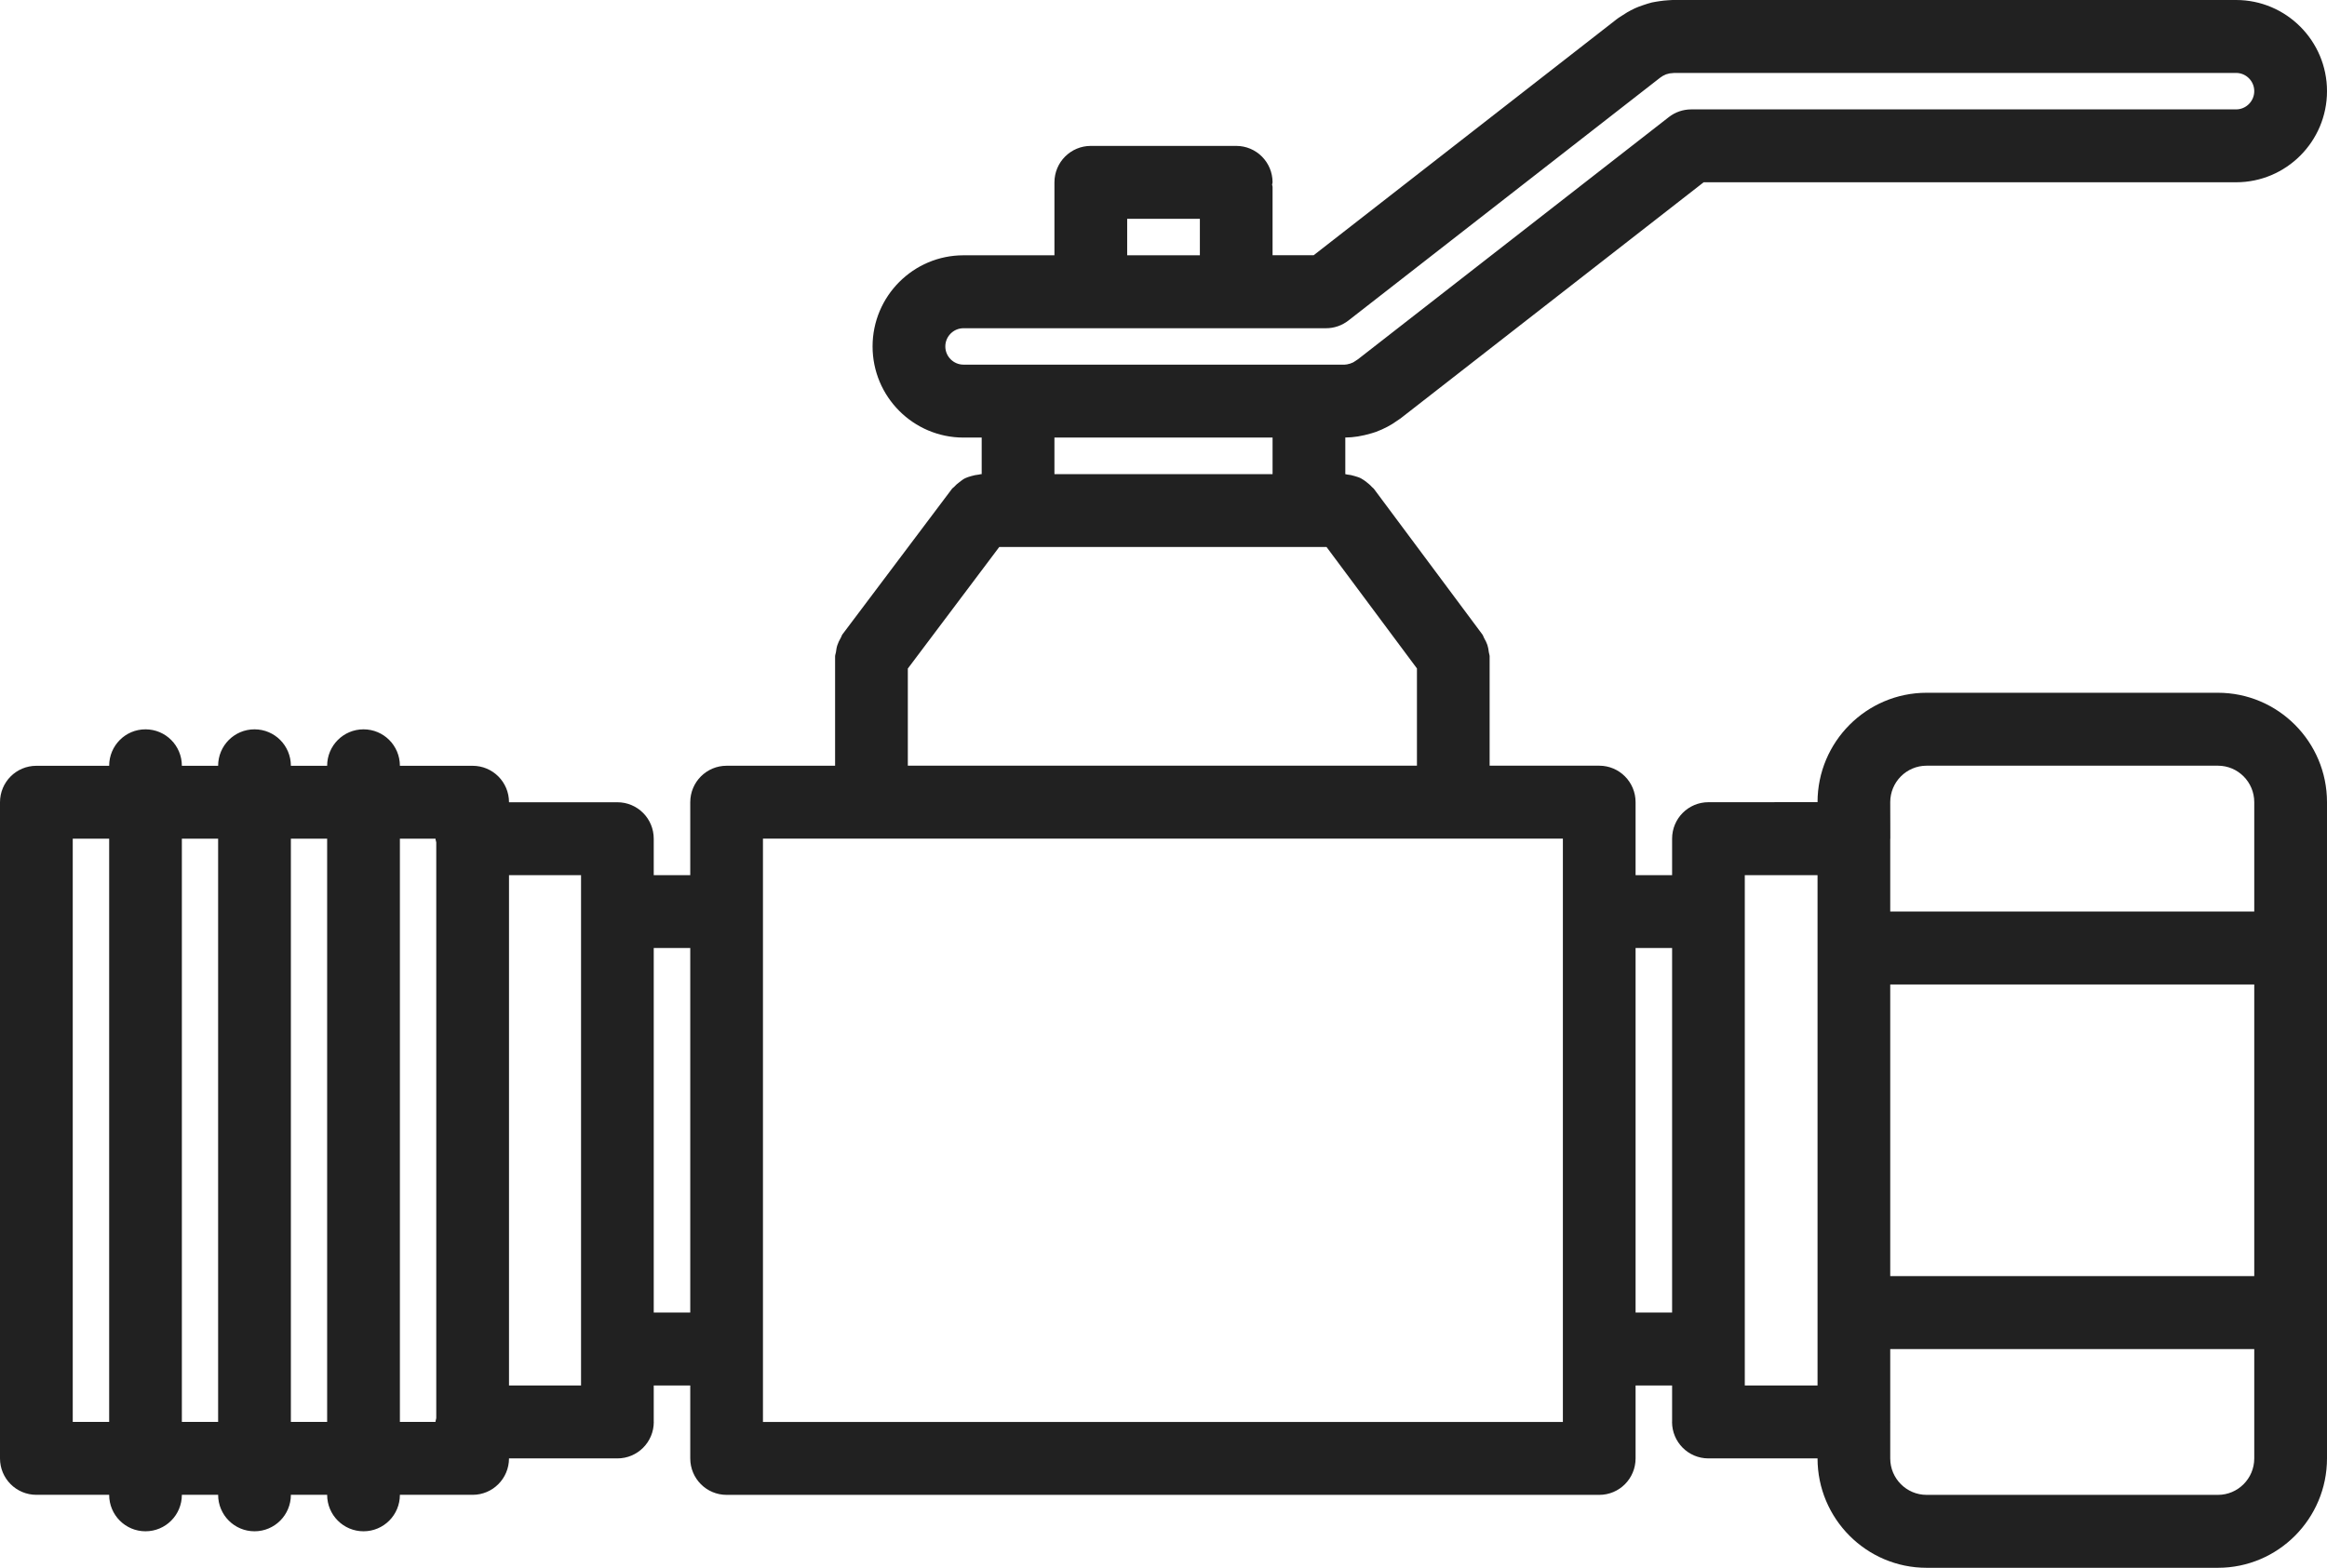<?xml version="1.0" encoding="UTF-8"?>
<svg width="46px" height="31px" viewBox="0 0 46 31" version="1.1" xmlns="http://www.w3.org/2000/svg" xmlns:xlink="http://www.w3.org/1999/xlink">
    <title>icon/plumbing@2x</title>
    <g id="SGB---1.0-Home-Page-" stroke="none" stroke-width="1" fill="none" fill-rule="evenodd">
        <g id="SGB---1.0.2-Menu-Services-Dropdown" transform="translate(-700, -397)">
            <g id="DROP-DOWN-MENU" transform="translate(130, 85)">
                <g id="CONTENTS" transform="translate(99, 15)">
                    <g id="COMMERCIAL-MAINT." transform="translate(470, 0)">
                        <g id="Group-44" transform="translate(0, 133)">
                            <g id="icon/plumbing" transform="translate(0, 156)">
                                <rect id="colour" x="0" y="0" width="48" height="48"></rect>
                                <path d="M45.562,26.024 L38.366,26.024 L38.366,24.59 C38.366,24.587 38.368,24.586 38.368,24.583 L38.366,23.861 C38.366,23.463 38.688,23.14 39.085,23.14 L44.844,23.14 C45.24,23.14 45.562,23.463 45.562,23.861 L45.562,26.024 Z M38.366,33.233 L45.562,33.233 L45.562,27.466 L38.366,27.466 L38.366,33.233 Z M45.562,36.837 C45.562,37.235 45.24,37.558 44.844,37.558 L39.085,37.558 C38.688,37.558 38.366,37.235 38.366,36.837 L38.366,36.123 C38.366,36.12 38.368,36.119 38.368,36.116 C38.368,36.113 38.366,36.111 38.366,36.108 L38.366,34.675 L45.562,34.675 L45.562,36.837 Z M35.491,35.395 L36.929,35.395 L36.929,25.304 L35.491,25.304 L35.491,35.395 Z M33.332,33.953 L34.054,33.953 L34.054,26.745 L33.332,26.745 L33.332,33.953 Z M16.082,36.116 L31.895,36.116 L31.895,24.582 L16.082,24.582 L16.082,36.116 Z M18.946,21.219 L20.753,18.816 L27.223,18.816 L29.01,21.217 L29.01,23.14 L18.946,23.14 L18.946,21.219 Z M21.844,17.375 L26.156,17.375 L26.156,16.652 L21.844,16.652 L21.844,17.375 Z M20.046,15.21 C19.849,15.21 19.687,15.048 19.687,14.85 C19.687,14.652 19.849,14.49 20.046,14.49 L27.214,14.49 C27.374,14.49 27.529,14.436 27.655,14.338 L33.815,9.538 C33.835,9.525 33.854,9.512 33.868,9.502 L33.934,9.47 C33.934,9.47 34.004,9.451 34.005,9.451 L34.079,9.444 C34.086,9.443 34.093,9.443 34.101,9.442 L45.203,9.442 C45.401,9.442 45.562,9.604 45.562,9.802 C45.562,10 45.401,10.163 45.203,10.163 L34.432,10.163 C34.272,10.163 34.117,10.216 33.991,10.314 L27.845,15.103 C27.827,15.115 27.808,15.127 27.791,15.139 C27.767,15.158 27.737,15.174 27.688,15.19 C27.643,15.203 27.608,15.21 27.582,15.21 L20.046,15.21 Z M23.282,13.048 L24.719,13.048 L24.719,12.327 L23.282,12.327 L23.282,13.048 Z M13.923,33.953 L14.645,33.953 L14.645,26.745 L13.923,26.745 L13.923,33.953 Z M11.062,35.395 L12.486,35.395 L12.486,25.304 L11.062,25.304 L11.062,35.395 Z M9.624,36.042 C9.621,36.067 9.609,36.088 9.609,36.115 L8.905,36.115 L8.905,24.583 L9.609,24.583 C9.609,24.609 9.621,24.63 9.624,24.656 L9.624,36.042 Z M6.75,36.115 L7.467,36.115 L7.467,24.583 L6.75,24.583 L6.75,36.115 Z M4.595,36.115 L5.312,36.115 L5.312,24.583 L4.595,24.583 L4.595,36.115 Z M2.438,36.115 L3.158,36.115 L3.158,24.583 L2.438,24.583 L2.438,36.115 Z M39.085,21.698 C37.896,21.698 36.929,22.669 36.929,23.861 L34.773,23.862 C34.375,23.862 34.054,24.184 34.054,24.583 L34.054,25.304 L33.332,25.304 L33.332,23.861 C33.332,23.463 33.011,23.14 32.614,23.14 L30.447,23.14 L30.447,20.978 C30.447,20.949 30.434,20.924 30.431,20.896 C30.426,20.848 30.418,20.801 30.403,20.754 C30.387,20.706 30.364,20.663 30.339,20.619 C30.325,20.596 30.321,20.569 30.304,20.546 L28.158,17.664 C28.147,17.649 28.132,17.643 28.121,17.63 C28.088,17.592 28.05,17.561 28.011,17.531 C27.975,17.504 27.94,17.477 27.901,17.457 C27.862,17.437 27.821,17.426 27.778,17.413 C27.73,17.398 27.682,17.387 27.631,17.383 C27.618,17.382 27.607,17.376 27.594,17.375 L27.594,16.651 C27.755,16.65 27.919,16.625 28.117,16.566 C28.133,16.561 28.184,16.546 28.199,16.54 C28.358,16.481 28.505,16.402 28.608,16.326 C28.635,16.31 28.662,16.291 28.685,16.274 L34.678,11.604 L45.203,11.604 C46.194,11.604 47,10.796 47,9.802 C47,8.808 46.194,8 45.203,8 L34.062,8 C34.039,8 34.006,8.002 33.976,8.005 C33.922,8.008 33.868,8.014 33.805,8.023 C33.76,8.03 33.712,8.037 33.654,8.049 C33.6,8.062 33.549,8.079 33.472,8.105 C33.418,8.123 33.365,8.143 33.319,8.164 C33.268,8.187 33.216,8.216 33.166,8.244 C33.127,8.267 33.089,8.291 33.042,8.323 C33.015,8.339 32.982,8.361 32.961,8.378 L26.968,13.047 L26.156,13.047 L26.156,11.695 C26.156,11.679 26.148,11.666 26.147,11.649 C26.148,11.635 26.156,11.622 26.156,11.606 C26.156,11.207 25.835,10.885 25.438,10.885 L22.563,10.885 C22.166,10.885 21.844,11.207 21.844,11.606 L21.844,13.048 L20.046,13.048 C19.055,13.048 18.249,13.856 18.249,14.85 C18.249,15.844 19.055,16.652 20.046,16.652 L20.406,16.652 L20.406,17.375 L20.395,17.375 C20.379,17.375 20.365,17.383 20.349,17.384 C20.298,17.388 20.249,17.4 20.199,17.414 C20.157,17.427 20.117,17.437 20.079,17.456 C20.038,17.476 20.004,17.504 19.968,17.531 C19.928,17.561 19.891,17.592 19.858,17.63 C19.847,17.642 19.832,17.648 19.822,17.661 L17.653,20.544 C17.637,20.566 17.633,20.593 17.617,20.618 C17.592,20.662 17.57,20.704 17.554,20.753 C17.538,20.8 17.531,20.846 17.525,20.895 C17.521,20.924 17.508,20.949 17.508,20.978 L17.508,23.141 L15.364,23.141 C14.967,23.141 14.645,23.463 14.645,23.862 L14.645,25.304 L13.923,25.304 L13.923,24.584 C13.923,24.185 13.602,23.863 13.204,23.863 L11.062,23.863 C11.062,23.464 10.741,23.142 10.343,23.142 L8.905,23.142 C8.905,22.743 8.584,22.421 8.186,22.421 C7.789,22.421 7.467,22.743 7.467,23.142 L6.75,23.142 C6.75,22.743 6.429,22.421 6.031,22.421 C5.634,22.421 5.312,22.743 5.312,23.142 L4.595,23.142 C4.595,22.743 4.274,22.421 3.876,22.421 C3.479,22.421 3.158,22.743 3.158,23.142 L1.719,23.142 C1.321,23.142 1,23.464 1,23.863 L1,36.837 C1,37.235 1.321,37.557 1.719,37.557 L3.158,37.557 C3.158,37.956 3.479,38.278 3.876,38.278 C4.274,38.278 4.595,37.956 4.595,37.557 L5.312,37.557 C5.312,37.956 5.634,38.278 6.031,38.278 C6.429,38.278 6.75,37.956 6.75,37.557 L7.467,37.557 C7.467,37.956 7.789,38.278 8.186,38.278 C8.584,38.278 8.905,37.956 8.905,37.557 L10.343,37.557 C10.741,37.557 11.061,37.235 11.062,36.837 L13.205,36.837 C13.603,36.837 13.924,36.514 13.924,36.116 C13.924,36.114 13.923,36.114 13.923,36.112 L13.923,35.395 L14.645,35.395 L14.645,36.837 C14.645,37.236 14.966,37.558 15.364,37.558 L32.614,37.558 C33.011,37.558 33.332,37.236 33.332,36.837 L33.332,35.395 L34.054,35.395 L34.054,36.112 C34.054,36.114 34.053,36.114 34.053,36.116 C34.053,36.514 34.374,36.837 34.772,36.837 L36.929,36.837 C36.929,38.03 37.896,39 39.085,39 L44.844,39 C46.033,39 47,38.03 47,36.837 L47,23.861 C47,22.669 46.033,21.698 44.844,21.698 L39.085,21.698 Z" fill="#212121"></path>
                            </g>
                        </g>
                    </g>
                </g>
            </g>
        </g>
    </g>
</svg>
